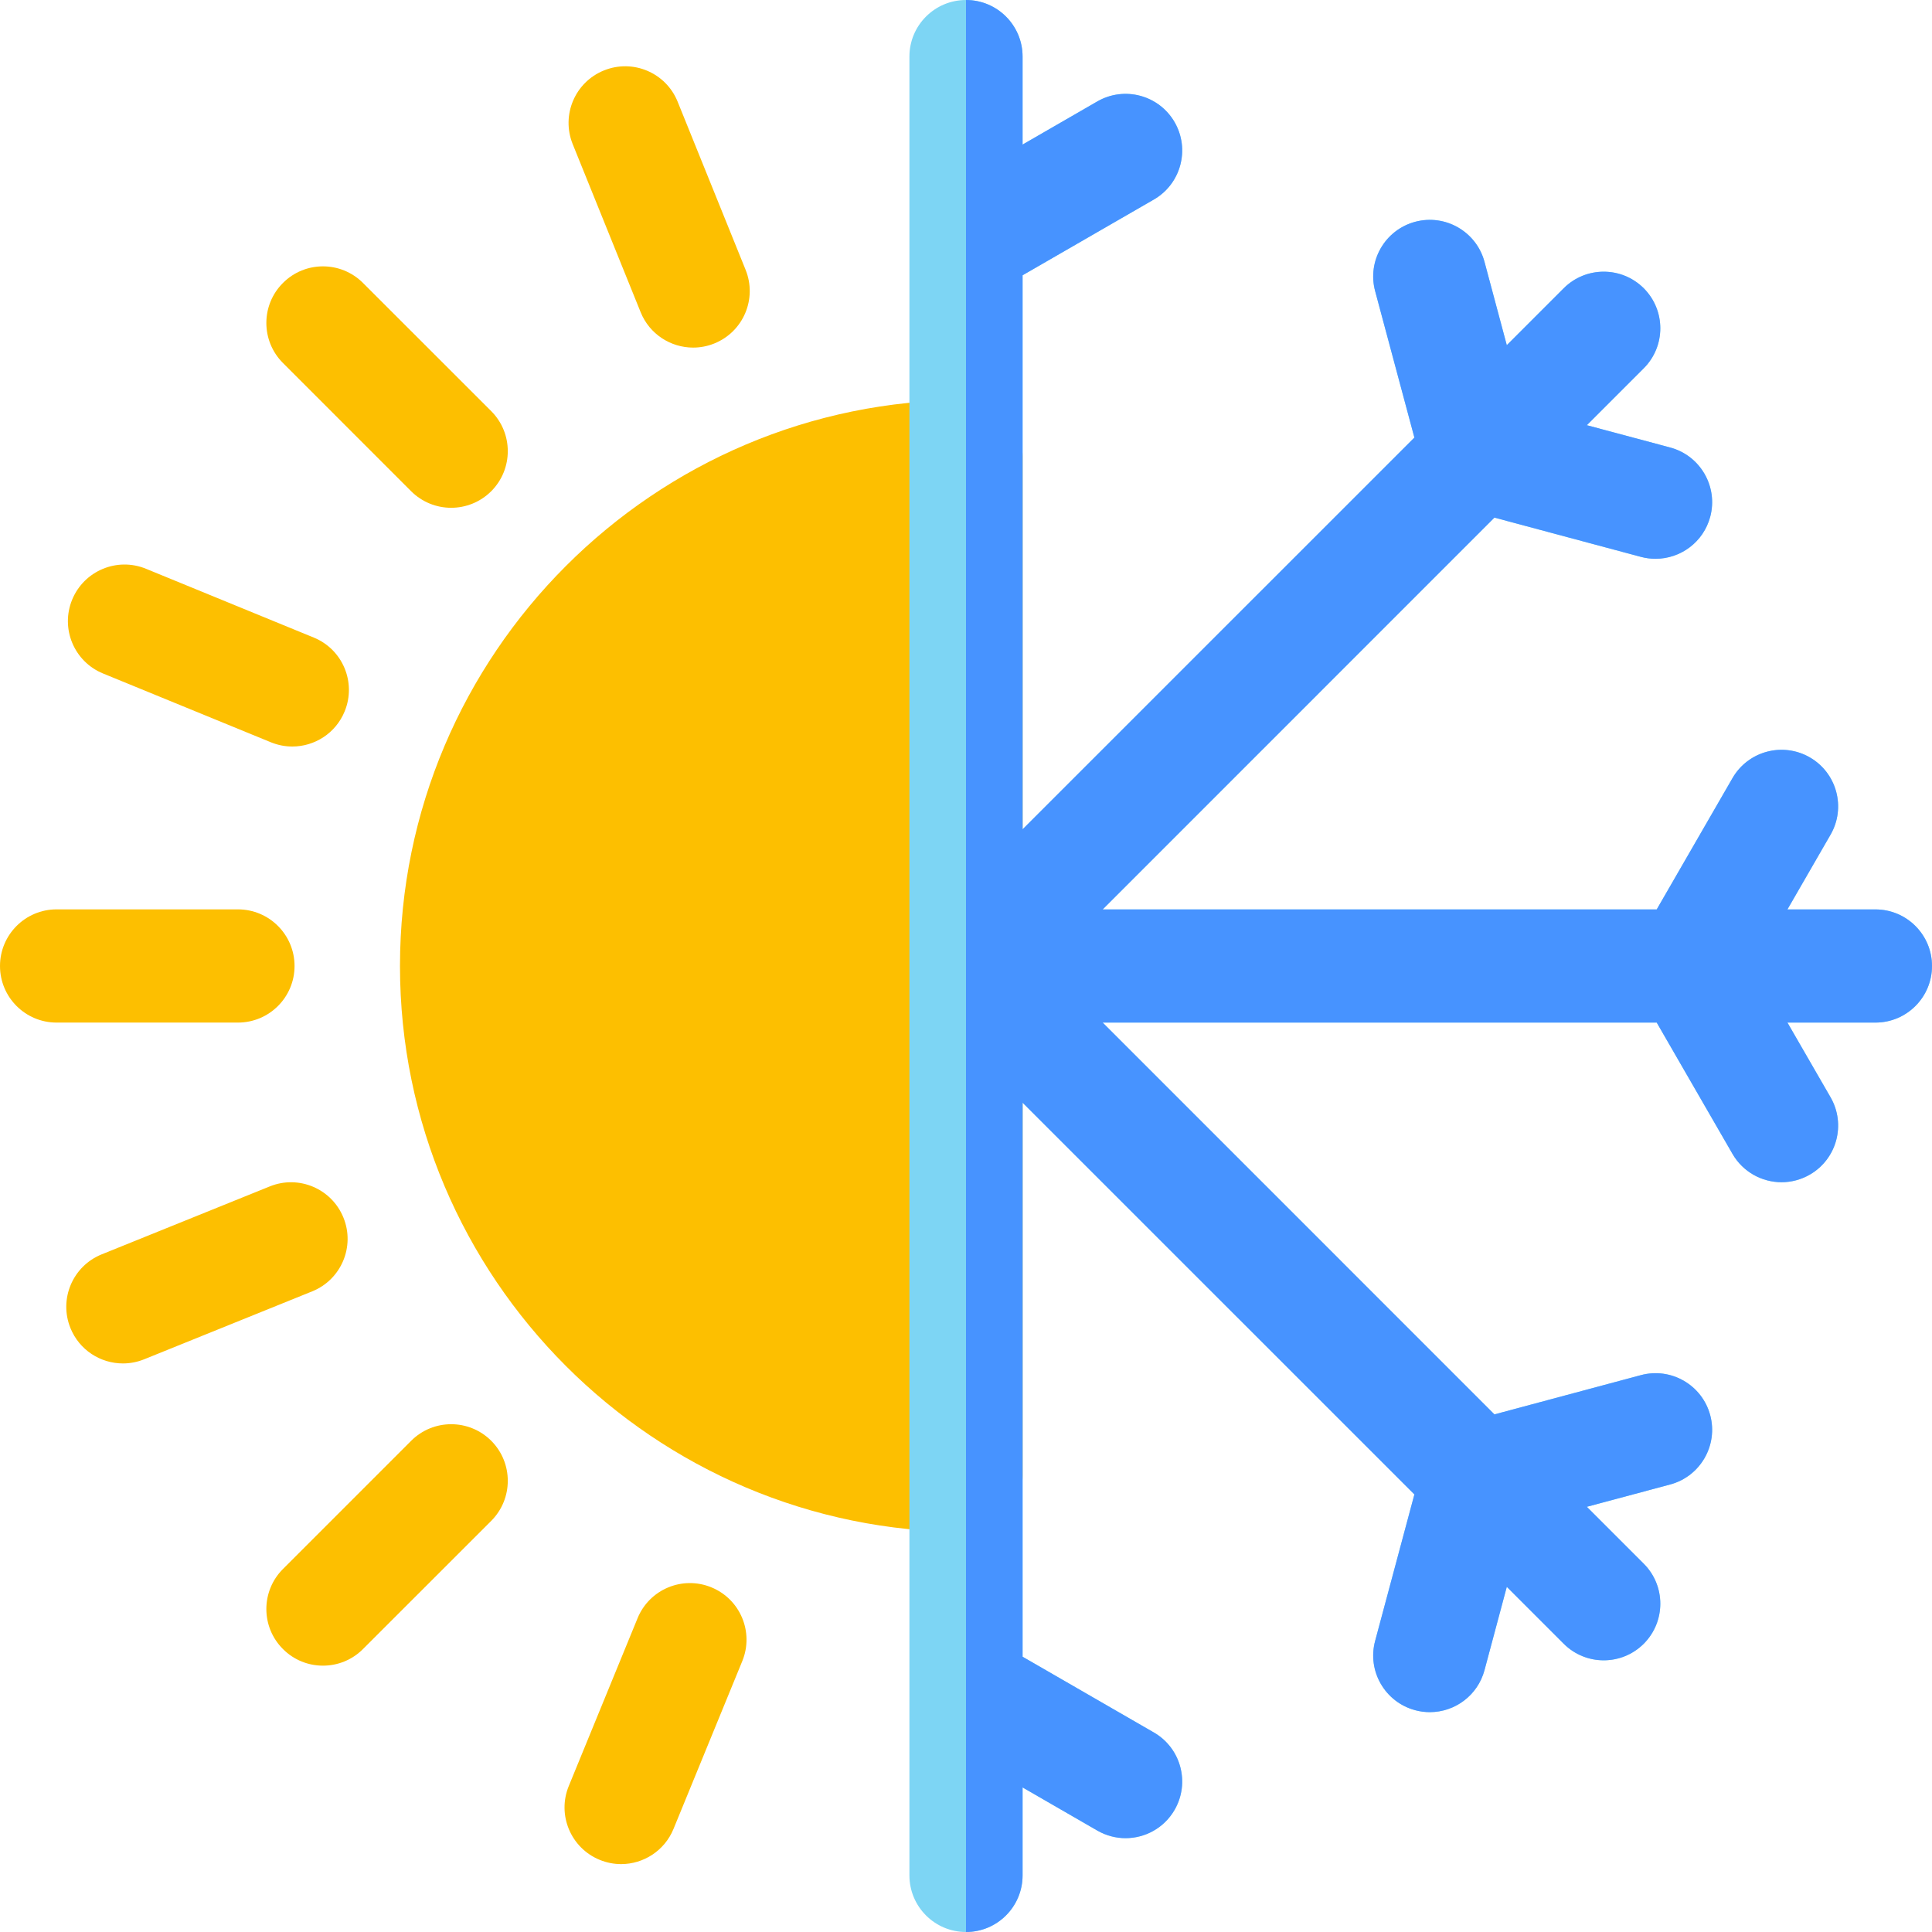 <svg width="35" height="35" viewBox="0 0 35 35" fill="none" xmlns="http://www.w3.org/2000/svg">
<path d="M17.5 27.754C11.846 27.754 7.246 23.154 7.246 17.5C7.246 11.846 11.846 7.246 17.5 7.246C18.066 7.246 18.525 7.705 18.525 8.271V26.729C18.525 27.295 18.066 27.754 17.5 27.754Z" fill="#FDBF00"/>
<path d="M33.975 16.475H32.381L33.162 15.121C33.445 14.631 33.277 14.004 32.787 13.721C32.296 13.438 31.669 13.606 31.386 14.096L30.013 16.475H19.976L27.073 9.377L29.726 10.088C29.815 10.112 29.904 10.123 29.992 10.123C30.445 10.123 30.859 9.821 30.982 9.363C31.128 8.816 30.804 8.254 30.257 8.107L28.747 7.703L29.778 6.672C30.178 6.272 30.178 5.623 29.778 5.222C29.377 4.822 28.728 4.822 28.328 5.222L27.297 6.253L26.893 4.743C26.746 4.196 26.184 3.872 25.637 4.018C25.09 4.165 24.765 4.727 24.912 5.274L25.623 7.927L18.525 15.024V4.987L20.904 3.614C21.394 3.331 21.562 2.704 21.279 2.213C20.996 1.723 20.369 1.555 19.878 1.838L18.525 2.619V1.025C18.525 0.459 18.066 6.10352e-05 17.5 6.10352e-05C16.934 6.10352e-05 16.475 0.459 16.475 1.025V33.974C16.475 34.541 16.934 35 17.5 35C18.066 35 18.525 34.541 18.525 33.974V32.381L19.878 33.162C20.04 33.255 20.216 33.3 20.39 33.3C20.745 33.3 21.089 33.116 21.279 32.787C21.562 32.296 21.394 31.669 20.904 31.386L18.525 30.013V19.976L25.623 27.073L24.912 29.726C24.765 30.273 25.09 30.835 25.637 30.982C25.726 31.006 25.815 31.017 25.903 31.017C26.356 31.017 26.77 30.715 26.893 30.257L27.297 28.747L28.328 29.778C28.528 29.978 28.79 30.078 29.053 30.078C29.315 30.078 29.578 29.978 29.778 29.778C30.178 29.377 30.178 28.728 29.778 28.328L28.747 27.297L30.256 26.893C30.804 26.746 31.128 26.184 30.982 25.637C30.835 25.09 30.273 24.765 29.726 24.912L27.073 25.623L19.976 18.525H30.013L31.386 20.904C31.576 21.233 31.921 21.417 32.275 21.417C32.449 21.417 32.625 21.372 32.787 21.279C33.277 20.996 33.445 20.369 33.162 19.878L32.381 18.525H33.975C34.541 18.525 35 18.066 35 17.5C35 16.934 34.541 16.475 33.975 16.475Z" fill="#7DD5F4"/>
<path d="M4.31 18.525H1.025C0.459 18.525 0 18.066 0 17.5C0 16.934 0.459 16.474 1.025 16.474H4.31C4.877 16.474 5.336 16.934 5.336 17.5C5.336 18.066 4.877 18.525 4.31 18.525Z" fill="#FDBF00"/>
<path d="M8.173 9.199C7.911 9.199 7.649 9.099 7.448 8.899L5.126 6.576C4.725 6.175 4.725 5.526 5.126 5.126C5.526 4.725 6.175 4.725 6.576 5.126L8.899 7.448C9.299 7.849 9.299 8.498 8.899 8.899C8.698 9.099 8.436 9.199 8.173 9.199Z" fill="#FDBF00"/>
<path d="M5.851 30.175C5.588 30.175 5.326 30.075 5.126 29.874C4.725 29.474 4.725 28.825 5.126 28.424L7.449 26.101C7.849 25.701 8.498 25.701 8.899 26.101C9.299 26.502 9.299 27.151 8.899 27.552L6.576 29.874C6.376 30.075 6.113 30.175 5.851 30.175Z" fill="#FDBF00"/>
<path d="M12.557 6.297C12.152 6.297 11.767 6.055 11.606 5.656L10.375 2.611C10.163 2.085 10.416 1.488 10.941 1.276C11.466 1.063 12.064 1.317 12.276 1.842L13.507 4.887C13.72 5.413 13.466 6.01 12.941 6.222C12.815 6.273 12.685 6.297 12.557 6.297Z" fill="#FDBF00"/>
<path d="M2.227 24.7C1.821 24.7 1.437 24.458 1.276 24.059C1.063 23.534 1.317 22.936 1.842 22.724L4.887 21.493C5.412 21.28 6.01 21.534 6.222 22.059C6.435 22.584 6.181 23.182 5.656 23.394L2.611 24.625C2.485 24.676 2.355 24.7 2.227 24.7Z" fill="#FDBF00"/>
<path d="M11.252 33.77C11.123 33.77 10.991 33.745 10.864 33.693C10.34 33.478 10.089 32.879 10.304 32.355L11.55 29.316C11.764 28.792 12.363 28.541 12.887 28.756C13.411 28.97 13.662 29.569 13.447 30.093L12.201 33.133C12.039 33.529 11.656 33.77 11.252 33.77Z" fill="#FDBF00"/>
<path d="M5.295 13.524C5.166 13.524 5.034 13.499 4.907 13.447L1.867 12.201C1.343 11.987 1.092 11.388 1.307 10.864C1.522 10.34 2.121 10.089 2.645 10.304L5.684 11.55C6.208 11.764 6.459 12.363 6.244 12.887C6.082 13.284 5.699 13.524 5.295 13.524Z" fill="#FDBF00"/>
<path d="M33.975 16.475H32.381L33.162 15.121C33.445 14.631 33.277 14.004 32.787 13.721C32.296 13.438 31.669 13.606 31.386 14.096L30.013 16.475H19.976L27.073 9.377L29.726 10.088C29.815 10.112 29.904 10.123 29.992 10.123C30.445 10.123 30.859 9.821 30.982 9.363C31.128 8.816 30.804 8.254 30.257 8.107L28.747 7.703L29.778 6.672C30.178 6.272 30.178 5.623 29.778 5.222C29.377 4.822 28.728 4.822 28.328 5.222L27.297 6.253L26.893 4.743C26.746 4.196 26.184 3.872 25.637 4.018C25.09 4.165 24.765 4.727 24.912 5.274L25.623 7.927L18.525 15.024V4.987L20.904 3.614C21.394 3.331 21.562 2.704 21.279 2.213C20.996 1.723 20.369 1.555 19.878 1.838L18.525 2.619V1.025C18.525 0.459 18.066 6.10352e-05 17.5 6.10352e-05V35C18.066 35 18.525 34.541 18.525 33.974V32.381L19.878 33.162C20.04 33.255 20.216 33.3 20.39 33.3C20.745 33.3 21.089 33.116 21.279 32.787C21.562 32.296 21.394 31.669 20.904 31.386L18.525 30.013V19.976L25.623 27.073L24.912 29.726C24.765 30.273 25.09 30.835 25.637 30.982C25.726 31.006 25.815 31.017 25.903 31.017C26.356 31.017 26.77 30.715 26.893 30.257L27.297 28.747L28.328 29.778C28.528 29.978 28.79 30.078 29.053 30.078C29.315 30.078 29.578 29.978 29.778 29.778C30.178 29.377 30.178 28.728 29.778 28.328L28.747 27.297L30.256 26.893C30.804 26.746 31.128 26.184 30.982 25.637C30.835 25.09 30.273 24.765 29.726 24.912L27.073 25.623L19.976 18.525H30.013L31.386 20.904C31.576 21.233 31.921 21.417 32.275 21.417C32.449 21.417 32.625 21.372 32.787 21.279C33.277 20.996 33.445 20.369 33.162 19.878L32.381 18.525H33.975C34.541 18.525 35 18.066 35 17.5C35 16.934 34.541 16.475 33.975 16.475Z" fill="#4793FF"/>
</svg>